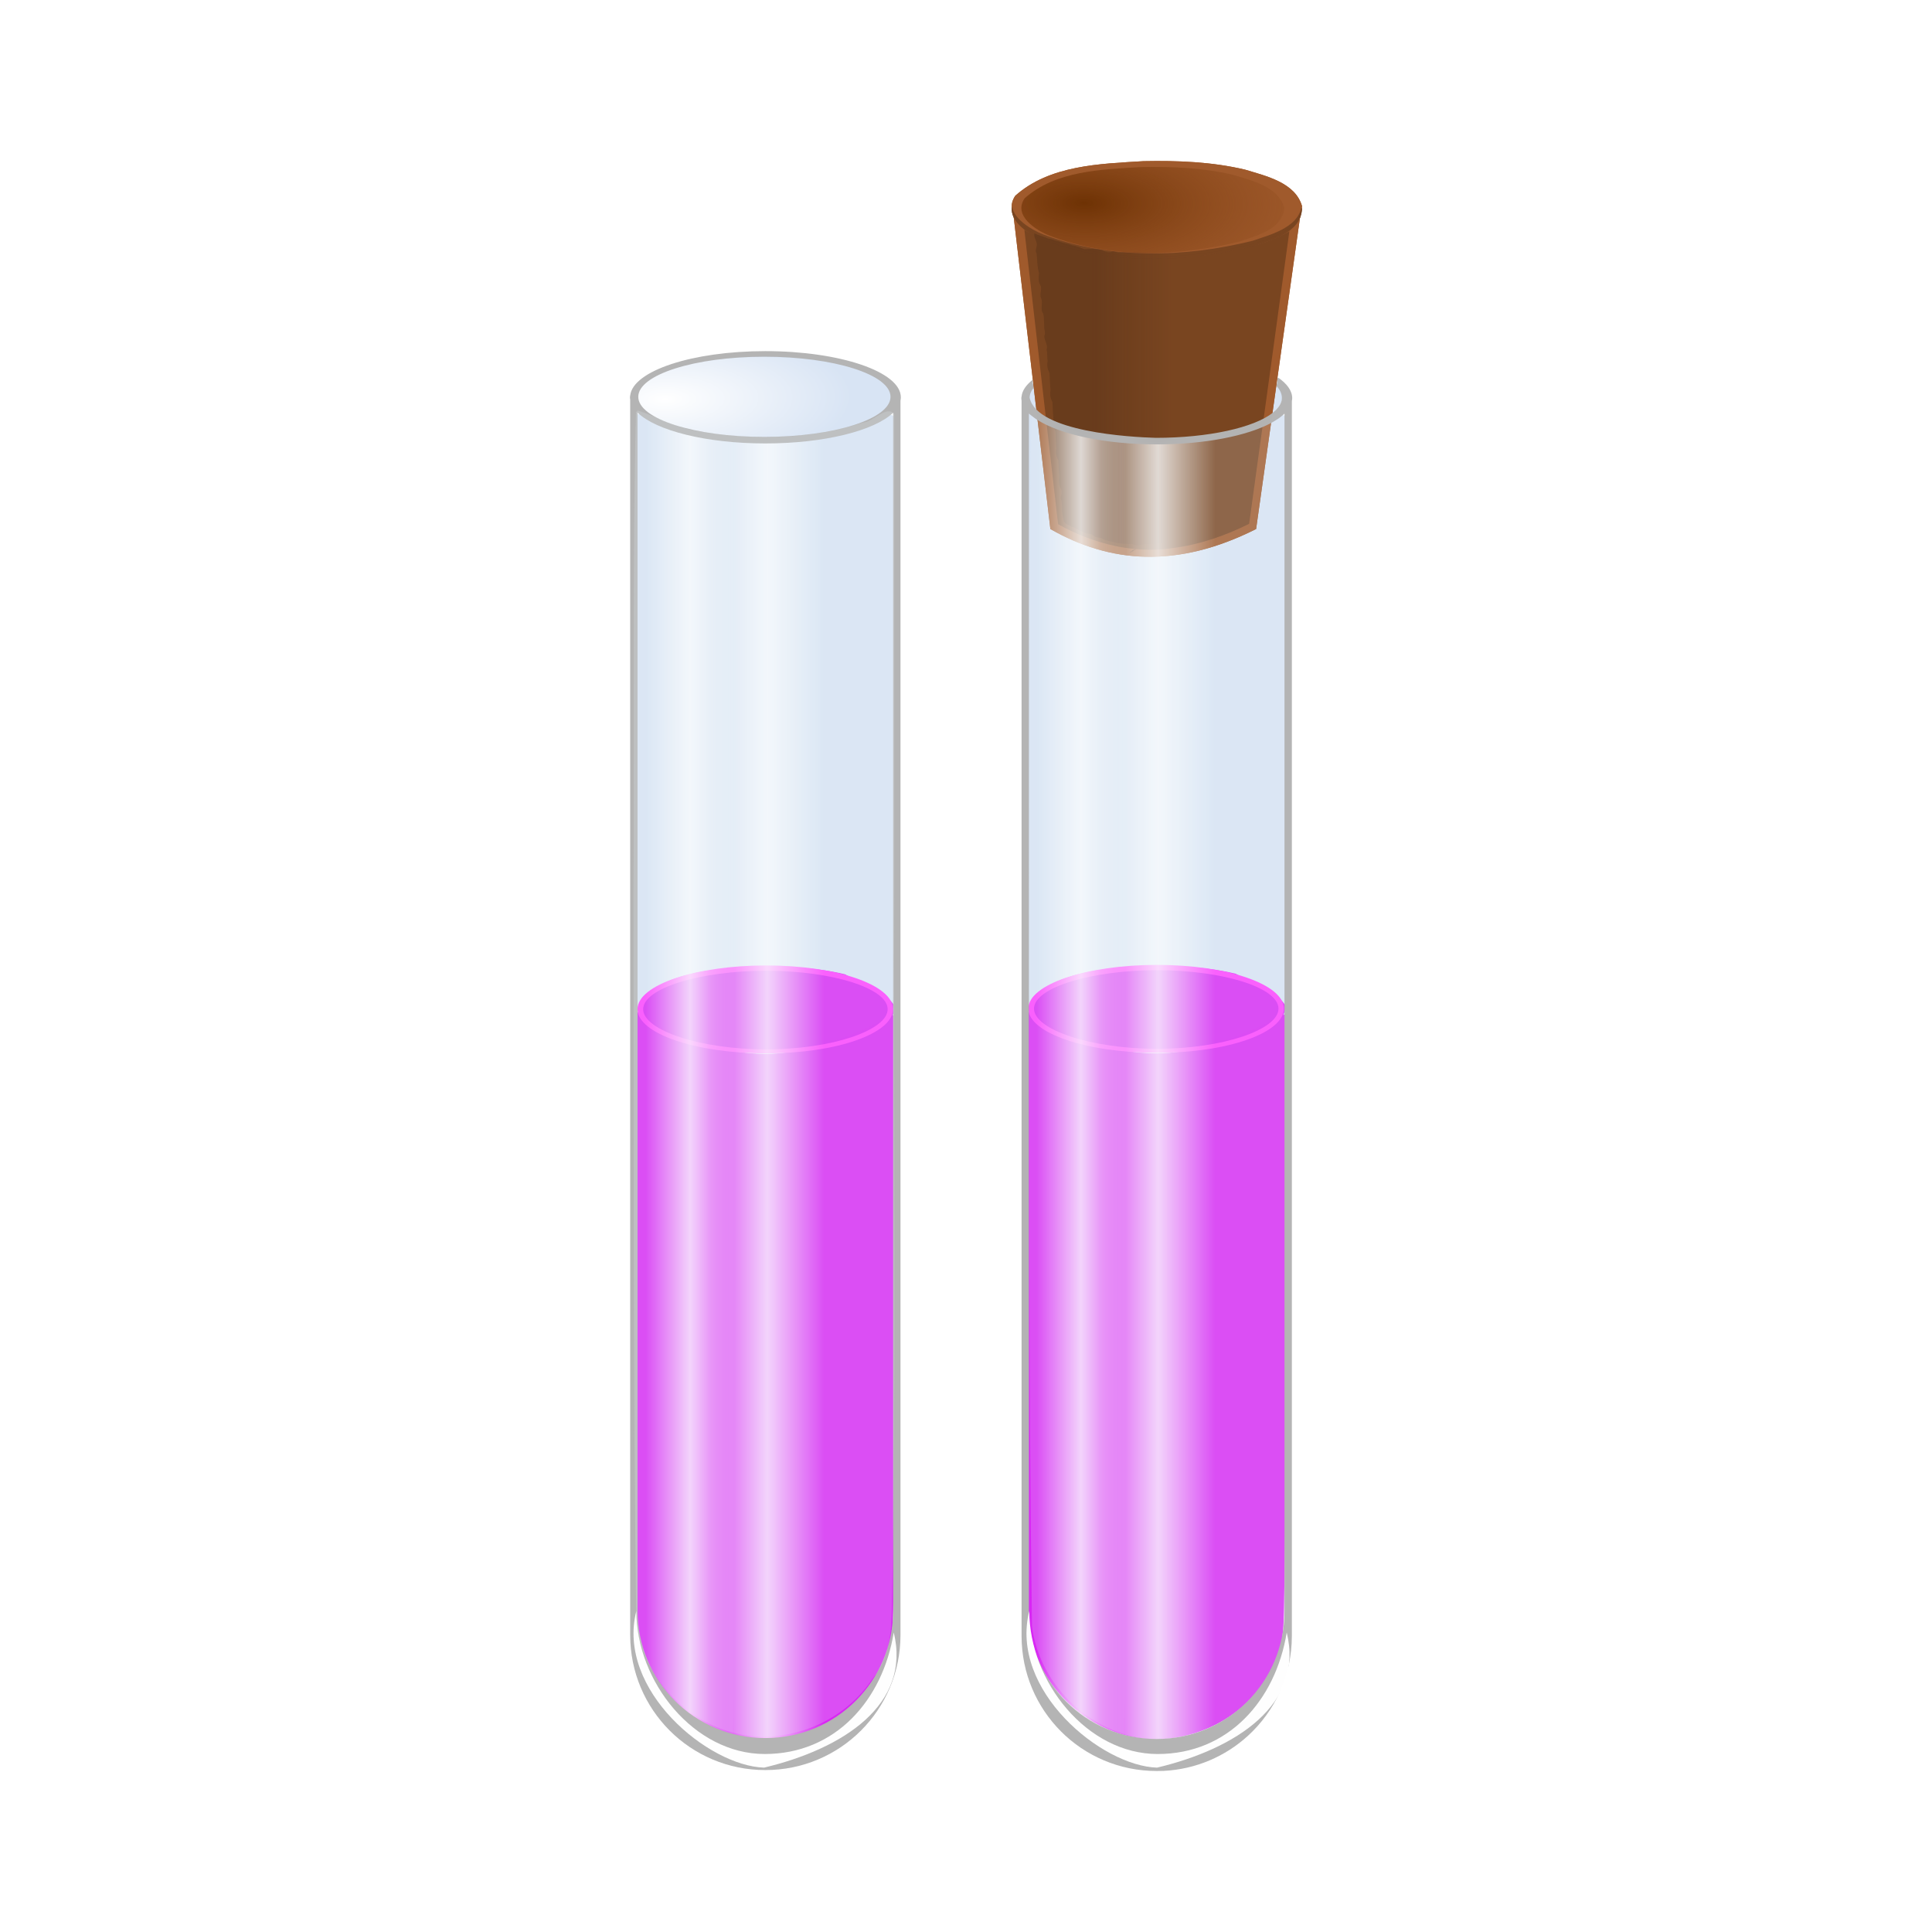 <svg:svg xmlns:dc="http://purl.org/dc/elements/1.1/" xmlns:ns1="http://www.w3.org/1999/xlink" xmlns:ns3="http://creativecommons.org/ns#" xmlns:rdf="http://www.w3.org/1999/02/22-rdf-syntax-ns#" xmlns:svg="http://www.w3.org/2000/svg" height="508.843" id="svg2" version="1.1" viewBox="-163.022 -40.819 508.843 508.843" width="508.843">
  <svg:defs id="defs4">
    <svg:linearGradient id="linearGradient4009">
      <svg:stop id="stop4011" offset="0" stop-color="#6e3204" />
      <svg:stop id="stop4013" offset="1" stop-color="#a05a2c" stop-opacity="0" />
    </svg:linearGradient>
    <svg:linearGradient id="linearGradient3827">
      <svg:stop id="stop3829" offset="0" stop-color="#fff" stop-opacity="0" />
      <svg:stop id="stop3835" offset=".5" stop-color="#fff" stop-opacity=".77" />
      <svg:stop id="stop3831" offset="1" stop-color="#fff" stop-opacity="0" />
    </svg:linearGradient>
    <svg:filter color-interpolation-filters="sRGB" id="filter3789">
      <svg:feGaussianBlur id="feGaussianBlur3791" stdDeviation="1.598" />
    </svg:filter>
    <svg:filter color-interpolation-filters="sRGB" id="filter3952">
      <svg:feGaussianBlur id="feGaussianBlur3954" stdDeviation="0.154" />
    </svg:filter>
    <svg:filter color-interpolation-filters="sRGB" id="filter3982">
      <svg:feGaussianBlur id="feGaussianBlur3984" stdDeviation="1.82" />
    </svg:filter>
    <svg:filter color-interpolation-filters="sRGB" height="1.198" id="filter4003" width="1.248" x="-.124" y="-.099">
      <svg:feGaussianBlur id="feGaussianBlur4005" stdDeviation="3.039" />
    </svg:filter>
    <svg:filter color-interpolation-filters="sRGB" height="1.281" id="filter4021" width="1.092" x="-.046" y="-.14">
      <svg:feGaussianBlur id="feGaussianBlur4023" stdDeviation="1.3" />
    </svg:filter>
    <svg:filter color-interpolation-filters="sRGB" id="filter3789-3">
      <svg:feGaussianBlur id="feGaussianBlur3791-1" stdDeviation="1.598" />
    </svg:filter>
    <svg:radialGradient cx="415.55" cy="180.05" gradientTransform="matrix(2.245 .017 -.007 .942 -511.96 4.923)" gradientUnits="userSpaceOnUse" id="radialGradient4397" r="33.841" ns1:href="#linearGradient4009" />
    <svg:linearGradient gradientTransform="translate(-2.876 -4.027)" gradientUnits="userSpaceOnUse" id="linearGradient4399" x1="560.66" x2="581.73" y1="234.6" y2="234.6">
      <svg:stop id="stop4329" offset="0" stop-color="#502d16" />
      <svg:stop id="stop4331" offset="1" stop-color="#502d16" stop-opacity="0" />
    </svg:linearGradient>
    <svg:radialGradient cx="415.55" cy="180.05" gradientTransform="matrix(2.245 .017 -.007 .942 -374.43 2.713)" gradientUnits="userSpaceOnUse" id="radialGradient4401" r="33.841" ns1:href="#linearGradient4009" />
    <svg:linearGradient gradientTransform="matrix(1.75 0 0 1.03 -358.96 -103.4)" gradientUnits="userSpaceOnUse" id="linearGradient4403" x1="474.51" x2="491.71" y1="501.52" y2="501.52" ns1:href="#linearGradient3827" />
    <svg:linearGradient gradientTransform="matrix(1.367 0 0 .992 -194.28 -91.553)" gradientUnits="userSpaceOnUse" id="linearGradient4405" x1="474.51" x2="491.71" y1="501.52" y2="501.52" ns1:href="#linearGradient3827" />
    <svg:linearGradient gradientTransform="matrix(1.75 0 0 1.03 -510.7 -123.82)" gradientUnits="userSpaceOnUse" id="linearGradient4407" x1="474.51" x2="491.71" y1="501.52" y2="501.52" ns1:href="#linearGradient3827" />
    <svg:linearGradient gradientTransform="matrix(1.367 0 0 .992 -346.02 -111.97)" gradientUnits="userSpaceOnUse" id="linearGradient4409" x1="474.51" x2="491.71" y1="501.52" y2="501.52" ns1:href="#linearGradient3827" />
    <svg:radialGradient cx="458.2" cy="320.48" gradientTransform="matrix(1.462 -.027 .011 .571 -365.62 39.344)" gradientUnits="userSpaceOnUse" id="radialGradient4411" r="33.619">
      <svg:stop id="stop3857" offset="0" stop-color="#fff" />
      <svg:stop id="stop3859" offset="1" stop-color="#fff" stop-opacity="0" />
    </svg:radialGradient>
  </svg:defs>
  <svg:g id="layer1" transform="translate(-295.66 -145.84)">
    <svg:g id="g4370" transform="translate(-48.812 -20.338)">
      <svg:path d="m482.6 218.9c-10.12 0.62-21.747 0.909-29.701 8.019-2.995 4.444 2.872 8.19 6.451 9.609 15.373 5.843 32.712 5.397 48.517 1.478 4.373-1.515 11.115-3.15 11.446-8.691-1.58-5.478-8.384-6.985-13.171-8.444-7.687-1.831-15.665-2.129-23.542-1.971z" fill="#d7e3f4" fill-opacity=".992" id="path4134" />
      <svg:path d="m452.01 234.65c-0.936 34.295-0.427 68.699-0.65 103.04 0.119 71.968-0.219 143.94 0.739 215.91 1.942 16.096 16.382 29.448 32.725 29.903 11.552 0.183 22.988-5.472 29.422-15.189 4.475-5.189 5.046-12.116 5.162-18.679 1.188-55.188 0.387-110.4 0.627-165.6v-148.84c-1.96-2.515-5.407 1.934-8.064 2.15-14.211 4.666-29.931 4.701-44.555 2.096-5.259-0.933-10.008-3.657-14.937-5.232l-0.47 0.448z" fill="#d7e3f4" fill-opacity=".992" id="path4136" />
      <svg:path d="m483.37 379.85c-10.12 0.62-21.747 0.909-29.701 8.019-2.995 4.444 2.872 8.19 6.451 9.609 15.373 5.843 32.712 5.397 48.517 1.478 4.373-1.515 11.115-3.15 11.446-8.691-3.504-5.093-8.576-5.831-13.171-8.444-7.687-1.831-15.665-2.129-23.542-1.971z" fill="#d726f4" id="path4138" />
      <svg:path d="m452.32 553.54c1.942 16.096 16.382 29.448 32.725 29.903 11.552 0.183 22.988-5.472 29.422-15.189 4.475-5.189 5.046-12.116 5.162-18.679 1.212-73.065 0.627-74.09 0.627-157.33-12.122 6.351-24.263 10.588-34.356 10.557-10.756-0.032-25.744-4.378-33.969-11.351-1.917 52.751-0.411 108.99 0.389 162.08z" fill="#d725f4" fill-opacity=".992" id="path4140" />
      <svg:path d="m486.17 379.49c-18.585 0-33.881 5.125-33.881 11.52 0 6.395 15.296 11.639 33.881 11.639s33.419-5.244 33.419-11.639c0-6.395-14.834-11.52-33.419-11.52zm0 1.399c17.297 0 32.003 4.565 32.003 10.121 0 5.555-14.706 10.579-32.003 10.579s-32.389-5.023-32.389-10.579c0-5.555 15.092-10.121 32.389-10.121z" fill="#ff3dff" id="path4142" />
      <svg:g id="g4335" transform="translate(-88.797 -.776)">
        <svg:g id="g4025" transform="translate(137.53 -2.21)">
          <svg:path d="m399.61 184.74 9.75 82.938c15.694 8.993 33.37 10.477 54.188 0l11.656-82.688c-1.788 4.601-8.18 6.212-12.531 7.719-17.975 4.457-37.703 4.958-55.188-1.688-2.739-1.086-6.643-3.363-7.875-6.281z" fill="#a05a2c" id="path3929" />
          <svg:path d="m433.89 170.79c-11.51 0.705-24.733 1.034-33.78 9.12-3.406 5.054 3.266 9.315 7.337 10.929 17.485 6.646 37.205 6.138 55.18 1.681 4.973-1.723 12.641-3.583 13.018-9.884-1.797-6.23-9.535-7.944-14.98-9.604-8.743-2.082-17.816-2.421-26.775-2.242z" fill="#a05a2c" id="path3933" />
          <svg:path d="m399.25 182.76c-0.707 4.12 4.689 7.457 8.188 8.844 17.485 6.646 37.213 6.144 55.188 1.688 4.973-1.723 12.623-3.573 13-9.875-0.041-0.142-0.109-0.269-0.156-0.406-1.171 5.403-8.181 7.135-12.844 8.75-17.975 4.457-37.703 4.958-55.188-1.688-3.053-1.21-7.557-3.906-8.188-7.312z" fill="#784421" filter="url(#filter3952)" id="path3922" opacity=".983" />
          <svg:path d="m403.29 197.77c2.683 22.987 5.398 45.97 8.104 68.954 9.12 4.982 19.725 7.627 30.074 6.149 7.052-0.862 13.887-3.152 20.245-6.246 3.568-25.059 7.063-50.13 10.599-75.195-6.104 3.485-13.147 4.725-20.001 5.843-5.455 0.916-10.963 1.19-16.496 1.079-5.775 0.061-11.552-0.394-17.202-1.628-5.542-1.244-11.219-2.62-16.103-5.643 0.261 2.228 0.521 4.457 0.782 6.685zm28.243 75.453c-0.18 0.606 0.745-0.465 0 0zm-0.619 0.186c-0.281 1.068 1.369-0.73 0 0zm-0.691 0.721c1.014-0.359 0.769-1.125 0 0z" fill="#784421" filter="url(#filter3982)" id="path3960" opacity=".983" />
          <svg:path d="m408.02 200.09c-0.142 0.819 0.431 1.352 0.584 2.026 0.34 0.896-0.581 1.607-0.001 2.423 0.22 1.482 0.123 2.999 0.661 4.425-0.16 0.881-0.185 2.03 0.313 2.681 0.622 0.965-0.304 2.017 0.228 3 0.586 1.114-0.365 2.456 0.565 3.457 0.273 0.881 0.127 1.795 0.265 2.686-0.155 0.764 0.479 1.551 0.011 2.322-0.021 1.118 1.032 1.957 0.607 3.12 0.256 0.831 0.087 1.703 0.274 2.561-0.26 0.94 0.005 1.879 0.502 2.693 0.066 1.305 0.11 2.543 0.268 3.848-0.26 0.94 0.005 1.879 0.502 2.693 0.066 1.305 0.11 2.543 0.268 3.848-0.26 0.94 0.005 1.879 0.502 2.693 0.066 1.305 0.11 2.543 0.268 3.848-0.26 0.94 0.005 1.879 0.502 2.693 0.066 1.305 0.11 2.543 0.268 3.848-0.226 0.944-0.021 2.024 0.526 2.759 0.193 0.651-0.036 1.298-0.18 1.852 0.636 1.526 0.104 3.243 0.751 4.767-0.023 1.157 1.399 1.241 2.152 1.749 1.108 0.081 1.842 1.037 2.946 1.112 0.944 0.633 2.205 0.195 3.018 1.076 0.761 0.336 1.742 0.125 2.459 0.667 1.279 0.357 2.592 0.574 3.896 0.836 1.23 0.1 2.419 0.193 3.637 0.162 1.254 0.528 2.631 0.139 3.92-0.042 1.725 0.331 3.509-0.015 5.176-0.499 0.905-0.263 1.866-0.189 2.759-0.325 1.266-0.589 2.706-0.603 3.944-1.274 1.651-0.391 3.321-1.004 4.888-1.581 0.581-0.24 1.267-0.593 1.948-0.757 0.552-0.446 1.064-0.707 1.25-1.431 0.554-1.025 0.022-2.321 0.685-3.349-0.399-0.831-0.434-2.157 0.343-2.693 0.038-1.061 0.058-2.156 0.415-3.15-0.04-1.264 0.323-2.467 0.176-3.71 0.317-0.886 0.451-1.746 0.385-2.693 0.317-0.886 0.451-1.746 0.385-2.693 0.343-0.802 0.336-1.542 0.506-2.391 0.298-1.069 0.004-2.217 0.617-3.205 0.411-2.952 0.829-5.879 1.196-8.843 0.455-1.059-0.075-2.311 0.577-3.342-0.142-1.129 0.262-2.229 0.373-3.318 0.004-1.2 0.339-2.338 0.194-3.524 0.317-0.886 0.451-1.746 0.385-2.693 0.339-0.888 0.406-1.725 0.361-2.675 0.24-0.738 0.344-1.271 0.323-2.049 0.754-1.823 0.831-3.798 1.106-5.735 0.244-1.062 0.451-2.118 0.09-3.156 0.024-0.983 0.933-1.628 0.719-2.651-0.055-0.616 0.28-1.389 0.291-1.882-0.856 1.016-2.321 0.255-3.3 1.024-0.964 0.25-1.961 0.183-2.868 0.671-1.768 0.302-3.664 0.52-5.248 1.149-1.149 0.074-2.421 0.187-3.668 0.179-1.436 0.697-3.141 0.14-4.599 0.733-1.113 0.301-2.221-0.17-3.36 0.096-4.176 0.25-8.398 0.065-12.553 0.151-1.093 0.511-2.106-0.607-3.12-0.024-1.27 0.219-2.348-0.767-3.624-0.658-1.098-0.165-2.197-0.044-3.26-0.017-1.09-0.303-2.086-0.768-3.239-0.876-1.186-0.408-2.448-0.518-3.637-0.904-0.9-0.165-1.722-0.541-2.652-0.599-1.208-0.472-2.486-0.678-3.679-1.166l0.006 0.06zm46.098 1.226c-0.086-0.497-0.154-0.447 0 0zm-22.297 2.597c-0.142 0.259 1.476-1.48 0 0zm-0.475 69.189c-0.298-1.034-0.459-1.226 0 0zm4.112-0.884c0.367 1.127 0.429 1.05 0 0zm-0.751 1.335c-0.142 0.259 1.476-1.48 0 0zm4.425 0c-0.142 0.259 1.476-1.48 0 0z" fill="#502d16" filter="url(#filter4003)" id="path3986" opacity=".638" />
          <svg:path d="m434.29 172.32c-10.187 0.624-21.89 0.915-29.898 8.072-3.015 4.473 2.891 8.245 6.494 9.673 15.475 5.882 32.929 5.432 48.838 1.488 4.402-1.525 11.188-3.171 11.522-8.748-1.591-5.514-8.439-7.031-13.258-8.5-7.738-1.843-15.768-2.143-23.697-1.984z" fill="url(#radialGradient4397)" filter="url(#filter4021)" id="path4007" />
        </svg:g>
        <svg:path d="m537.14 182.53 9.75 82.938c15.694 8.993 33.37 10.477 54.188 0l11.656-82.688c-1.788 4.601-8.18 6.212-12.531 7.719-17.975 4.457-37.703 4.958-55.188-1.688-2.739-1.086-6.643-3.363-7.875-6.281z" fill="#a05a2c" id="path4180" />
        <svg:path d="m571.42 168.58c-11.51 0.705-24.733 1.034-33.78 9.12-3.406 5.054 3.266 9.315 7.337 10.929 17.485 6.646 37.205 6.138 55.18 1.681 4.973-1.723 12.641-3.583 13.018-9.884-1.797-6.23-9.535-7.944-14.98-9.604-8.743-2.082-17.816-2.421-26.775-2.242z" fill="#a05a2c" id="path4182" />
        <svg:path d="m536.78 180.55c-0.707 4.12 4.689 7.457 8.188 8.844 17.485 6.646 37.213 6.144 55.188 1.688 4.973-1.723 12.623-3.573 13-9.875-0.041-0.142-0.109-0.269-0.156-0.406-1.171 5.403-8.181 7.135-12.844 8.75-17.975 4.457-37.703 4.958-55.188-1.688-3.053-1.21-7.557-3.906-8.188-7.312z" fill="#784421" filter="url(#filter3952)" id="path4184" opacity=".983" />
        <svg:path d="m540.82 195.56c2.683 22.987 5.398 45.97 8.104 68.954 9.12 4.982 19.725 7.627 30.074 6.149 7.052-0.862 13.887-3.152 20.245-6.246 3.568-25.059 7.063-50.13 10.599-75.195-6.104 3.485-13.147 4.725-20.001 5.843-5.455 0.916-10.963 1.19-16.496 1.079-5.775 0.061-11.552-0.394-17.202-1.628-5.542-1.244-11.219-2.62-16.103-5.643 0.261 2.228 0.521 4.457 0.782 6.685zm28.243 75.453c-0.18 0.606 0.745-0.465 0 0zm-0.619 0.186c-0.281 1.068 1.369-0.73 0 0zm-0.691 0.721c1.014-0.359 0.769-1.125 0 0z" fill="#784421" filter="url(#filter3982)" id="path4186" opacity=".983" transform="matrix(1 0 0 1.025 0 -6.927)" />
        <svg:path d="m542.67 193.85c-0.142 0.819 0.431 1.352 0.584 2.026 0.34 0.896-0.581 1.607-0.001 2.423 0.22 1.482 0.123 2.999 0.661 4.425-0.16 0.881-0.185 2.03 0.313 2.681 0.622 0.965-0.304 2.017 0.228 3 0.586 1.114-0.365 2.456 0.565 3.457 0.273 0.881 0.127 1.795 0.265 2.686-0.155 0.764 0.479 1.551 0.011 2.322-0.021 1.118 1.032 1.957 0.607 3.12 0.256 0.831 0.087 1.703 0.274 2.561-0.26 0.94 0.005 1.879 0.502 2.693 0.066 1.305 0.11 2.543 0.268 3.848-0.26 0.94 0.005 1.879 0.502 2.693 0.066 1.305 0.11 2.543 0.268 3.848-0.26 0.94 0.005 1.879 0.502 2.693 0.066 1.305 0.11 2.543 0.268 3.848-0.26 0.94 0.005 1.879 0.502 2.693 0.066 1.305 0.11 2.543 0.268 3.848-0.226 0.944-0.021 2.024 0.526 2.759 0.193 0.651-0.036 1.298-0.18 1.852 0.636 1.526 0.104 3.243 0.751 4.767-0.023 1.157 1.399 1.241 2.152 1.749 1.108 0.081 1.842 1.037 2.946 1.112 0.944 0.633 2.205 0.195 3.018 1.076 0.761 0.336 1.742 0.125 2.459 0.667 1.279 0.357 2.592 0.574 3.896 0.836 1.23 0.1 2.419 0.193 3.637 0.162 1.254 0.528 2.631 0.139 3.92-0.042 1.725 0.331 3.509-0.015 5.176-0.499 0.905-0.263 1.866-0.189 2.759-0.325 1.266-0.589 2.706-0.603 3.944-1.274 1.651-0.391 3.321-1.004 4.888-1.581 0.581-0.24 1.267-0.593 1.948-0.757 0.552-0.446 1.064-0.707 1.25-1.431 0.554-1.025 0.022-2.321 0.685-3.349-0.399-0.831-0.434-2.157 0.343-2.693 0.038-1.061 0.058-2.156 0.415-3.15-0.04-1.264 0.323-2.467 0.176-3.71 0.317-0.886 0.451-1.746 0.385-2.693 0.317-0.886 0.451-1.746 0.385-2.693 0.343-0.802 0.336-1.542 0.506-2.391 0.298-1.069 0.004-2.217 0.617-3.205 0.411-2.952 0.829-5.879 1.196-8.843 0.455-1.059-0.075-2.311 0.577-3.342-0.142-1.129 0.262-2.229 0.373-3.318 0.004-1.2 0.339-2.338 0.194-3.524 0.317-0.886 0.451-1.746 0.385-2.693 0.339-0.888 0.406-1.725 0.361-2.675 0.24-0.738 0.344-1.271 0.323-2.049 0.754-1.823 0.831-3.798 1.106-5.735 0.244-1.062 0.451-2.118 0.09-3.156 0.024-0.983 0.933-1.628 0.719-2.651-0.055-0.616 0.28-1.389 0.291-1.882-0.856 1.016-2.321 0.255-3.3 1.024-0.964 0.25-1.961 0.183-2.868 0.671-1.768 0.302-3.664 0.52-5.248 1.149-1.149 0.074-2.421 0.187-3.668 0.179-1.436 0.697-3.141 0.14-4.599 0.733-1.113 0.301-2.221-0.17-3.36 0.096-4.176 0.25-8.398 0.065-12.553 0.151-1.093 0.511-2.106-0.607-3.12-0.024-1.27 0.219-2.348-0.767-3.624-0.658-1.098-0.165-2.197-0.044-3.26-0.017-1.09-0.303-2.086-0.768-3.239-0.876-1.186-0.408-2.448-0.518-3.637-0.904-0.9-0.165-1.722-0.541-2.652-0.599-1.208-0.472-2.486-0.678-3.679-1.166l0.006 0.06zm46.098 1.226c-0.086-0.497-0.154-0.447 0 0zm-22.297 2.597c-0.142 0.259 1.476-1.48 0 0zm-0.475 69.189c-0.298-1.034-0.459-1.226 0 0zm4.112-0.884c0.367 1.127 0.429 1.05 0 0zm-0.751 1.335c-0.142 0.259 1.476-1.48 0 0zm4.425 0c-0.142 0.259 1.476-1.48 0 0z" fill="url(#linearGradient4399)" filter="url(#filter4003)" id="path4188" opacity=".638" transform="matrix(1 0 0 1.17 0 -39.126)" />
        <svg:path d="m571.82 170.11c-10.187 0.624-21.89 0.915-29.898 8.072-3.015 4.473 2.891 8.245 6.494 9.673 15.475 5.882 32.929 5.432 48.838 1.488 4.402-1.525 11.188-3.171 11.522-8.748-1.591-5.514-8.439-7.031-13.258-8.5-7.738-1.843-15.768-2.143-23.697-1.984z" fill="url(#radialGradient4401)" filter="url(#filter4021)" id="path4190" transform="matrix(1.023 0 0 1.02 -14.285 -3.375)" />
      </svg:g>
      <svg:path d="m471.43 239.99c9.726 2.781 19.871 1.785 30.105 0v346.2h-30.105z" fill="url(#linearGradient4403)" id="path4144" />
      <svg:path d="m454.36 235.27c8.02 3.394 15.317 5.323 23.516 5.922v324.75l-0.507 16.998-23.009-10.137z" fill="url(#linearGradient4405)" id="path4146" />
      <svg:path d="m453.16 234.65c-0.936 34.295-0.427 91.871-0.65 126.21 0.119 71.968-0.219 120.77 0.739 192.73 1.942 16.096 16.382 29.448 32.725 29.903 11.552 0.183 22.988-5.472 29.422-15.189 4.475-5.189 5.046-12.116 5.162-18.679 1.188-55.188 0.387-133.57 0.627-188.77v-125.67c-1.96-2.515-5.407 1.934-8.064 2.15-14.211 4.666-29.931 4.701-44.555 2.096-5.259-0.933-10.008-3.657-14.937-5.232z" fill="#e8f3f4" fill-opacity=".196" id="path4294" />
      <svg:path d="m485.63 590.77c20.838-4.969 38.792-16.63 34.142-35.592-2.912 17.831-15.34 32.007-33.98 32.007s-33.818-19.029-33.818-37.669c-5.295 20.841 19.023 40.837 33.656 41.254z" fill="#fff" fill-opacity=".992" filter="url(#filter3789)" id="path4152" />
      <svg:path d="m517.97 224.74-0.312 2.312c0.912 0.964 1.406 2.004 1.406 3.062 0 0.239-0.013 0.484-0.062 0.719-0.023 0.108-0.061 0.205-0.094 0.312-0.156 0.509-0.435 1.016-0.812 1.5-0.126 0.161-0.257 0.31-0.406 0.469-0.057 0.061-0.096 0.127-0.156 0.188-0.1 0.1-0.203 0.183-0.312 0.281-0.172 0.156-0.368 0.316-0.562 0.469v0.031c-4.915 3.877-16.853 6.594-30.812 6.594-6.522-0.19-31.297-1.519-33.219-10.563 0-0.88 0.362-1.745 1-2.562l-0.25-2.125c-1.694 1.34-2.703 2.806-2.875 4.344-0.018 0.156-0.062 0.311-0.062 0.469 0 0.21 0.032 0.418 0.062 0.625v325.34c0 19.715 15.878 35.594 35.594 35.594 0.616 0 1.236-0.001 1.844-0.031 8.515-0.429 16.231-3.832 22.125-9.188 7.157-6.503 11.625-15.901 11.625-26.375v-325.09c0.021-0.103 0.017-0.209 0.031-0.312 0.026-0.187 0.062-0.374 0.062-0.562 0-1.971-1.368-3.854-3.812-5.5zm-65.531 9.531c0.131 0.127 0.294 0.251 0.438 0.375 0.037 0.033 0.087 0.061 0.125 0.094 0.217 0.182 0.446 0.354 0.688 0.531 0.181 0.135 0.367 0.274 0.562 0.406 0.12 0.081 0.219 0.17 0.344 0.25v-0.031c5.968 3.86 17.802 6.5 31.5 6.5 12.701 0 23.862-2.251 30.188-5.656 0.439-0.236 0.859-0.502 1.25-0.75 0.24-0.151 0.467-0.282 0.688-0.438 0.076-0.053 0.145-0.102 0.219-0.156 0.21-0.153 0.402-0.313 0.594-0.469 0.257-0.21 0.496-0.41 0.719-0.625v315.44c0 18.64-15.016 33.625-33.656 33.625s-33.656-14.985-33.656-33.625v-315.16z" fill="#b3b3b3" fill-opacity=".992" id="path4176" />
      <svg:path d="m486.2 590.91c20.838-4.969 38.792-16.63 34.142-35.592-2.912 17.831-15.34 32.007-33.98 32.007s-33.818-19.029-33.818-37.669c-5.295 20.841 19.023 40.837 33.656 41.254z" fill="#fff" fill-opacity=".992" filter="url(#filter3789-3)" id="path3761-6" />
    </svg:g>
    <svg:g id="g4314" transform="translate(0 .219)">
      <svg:path d="m330.86 198.48c-10.12 0.62-21.747 0.909-29.701 8.019-2.995 4.444 2.872 8.19 6.451 9.609 15.373 5.843 32.712 5.397 48.517 1.478 4.373-1.515 11.115-3.15 11.446-8.691-1.58-5.478-8.384-6.985-13.171-8.444-7.687-1.831-15.665-2.129-23.542-1.971z" fill="#d7e3f4" fill-opacity=".992" id="path3817" />
      <svg:path d="m300.26 214.23c-0.936 34.295-0.427 68.699-0.65 103.04 0.119 71.968-0.219 143.94 0.739 215.91 1.942 16.096 16.382 29.448 32.725 29.903 11.552 0.183 22.988-5.472 29.422-15.189 4.475-5.189 5.046-12.116 5.162-18.679 1.188-55.188 0.387-110.4 0.627-165.6v-148.84c-1.96-2.515-5.407 1.934-8.064 2.15-14.211 4.666-29.931 4.701-44.555 2.096-5.259-0.933-10.008-3.657-14.937-5.232l-0.47 0.448z" fill="#d7e3f4" fill-opacity=".992" id="path3815" />
      <svg:path d="m331.63 359.43c-10.12 0.62-21.747 0.909-29.701 8.019-2.995 4.444 2.872 8.19 6.451 9.609 15.373 5.843 32.712 5.397 48.517 1.478 4.373-1.515 11.115-3.15 11.446-8.691-3.504-5.093-8.576-5.831-13.171-8.444-7.687-1.831-15.665-2.129-23.542-1.971z" fill="#d726f4" id="path3866" />
      <svg:path d="m300.58 533.12c1.942 16.096 16.382 29.448 32.725 29.903 11.552 0.183 22.988-5.472 29.422-15.189 4.475-5.189 5.046-12.116 5.162-18.679 1.212-73.065 0.627-74.09 0.627-157.33-12.122 6.351-24.263 10.588-34.356 10.557-10.756-0.032-25.744-4.378-33.969-11.351-1.917 52.751-0.411 108.99 0.389 162.08z" fill="#d725f4" fill-opacity=".992" id="path3864" />
      <svg:path d="m334.42 359.08c-18.585 0-33.881 5.125-33.881 11.52 0 6.395 15.296 11.639 33.881 11.639s33.419-5.244 33.419-11.639c0-6.395-14.834-11.52-33.419-11.52zm0 1.399c17.297 0 32.003 4.565 32.003 10.121 0 5.555-14.706 10.579-32.003 10.579s-32.389-5.023-32.389-10.579c0-5.555 15.092-10.121 32.389-10.121z" fill="#ff3dff" id="path3868" />
      <svg:path d="m319.68 219.57c9.726 2.781 19.871 1.785 30.105 0v346.2h-30.105z" fill="url(#linearGradient4407)" id="rect3825" />
      <svg:path d="m302.62 214.85c8.02 3.394 15.317 5.323 23.516 5.922v324.75l-0.507 16.998-23.009-10.137z" fill="url(#linearGradient4409)" id="rect3837" />
      <svg:path d="m329.48 198.88c-10.12 0.62-21.747 0.909-29.701 8.019-2.995 4.444 2.872 8.19 6.451 9.609 15.373 5.843 32.712 5.397 48.517 1.478 4.373-1.515 11.115-3.15 11.446-8.691-1.58-5.478-8.384-6.985-13.171-8.444-7.687-1.831-15.665-2.129-23.542-1.971z" fill="url(#radialGradient4411)" id="path3845" />
      <svg:path d="m334.21 197.28c-19.237 0-34.868 5.192-35.594 11.688-0.018 0.156-0.062 0.311-0.062 0.469 0 0.21 0.032 0.418 0.062 0.625v325.34c0 19.715 15.878 35.594 35.594 35.594 19.715 0 35.594-15.878 35.594-35.594v-325.09c0.06-0.289 0.094-0.581 0.094-0.875 0-6.714-15.987-12.156-35.688-12.156zm-0.25 1.469c18.335 0 33.219 4.73 33.219 10.562 0 5.832-14.883 10.562-33.219 10.562-18.335 0-33.219-4.73-33.219-10.562 0-5.832 14.883-10.562 33.219-10.562zm-33.406 14.719c4.869 4.736 18.094 8.125 33.656 8.125 15.528 0 28.753-3.374 33.656-8.094v315.44c0 18.64-15.016 33.625-33.656 33.625s-33.656-14.985-33.656-33.625v-315.47z" fill="#b3b3b3" fill-opacity=".992" id="path3798" />
      <svg:path d="m333.89 570.35c20.838-4.969 38.792-16.63 34.142-35.592-2.912 17.831-15.34 32.007-33.98 32.007s-33.818-19.029-33.818-37.669c-5.295 20.841 19.023 40.837 33.656 41.254z" fill="#fff" fill-opacity=".992" filter="url(#filter3789)" id="path3761" />
      <svg:path d="m300.14 213.36c-0.936 34.295-0.427 91.871-0.65 126.21 0.119 71.968-0.219 120.77 0.739 192.73 1.942 16.096 16.382 29.448 32.725 29.903 11.552 0.183 22.988-5.472 29.422-15.189 4.475-5.189 5.046-12.116 5.162-18.679 1.188-55.188 0.387-133.57 0.627-188.77v-125.67c-1.96-2.515-5.407 1.934-8.064 2.15-14.211 4.666-29.931 4.701-44.555 2.096-5.259-0.933-10.008-3.657-14.937-5.232z" fill="#e8f3f4" fill-opacity=".196" id="path4296" />
    </svg:g>
  </svg:g>
</svg:svg>